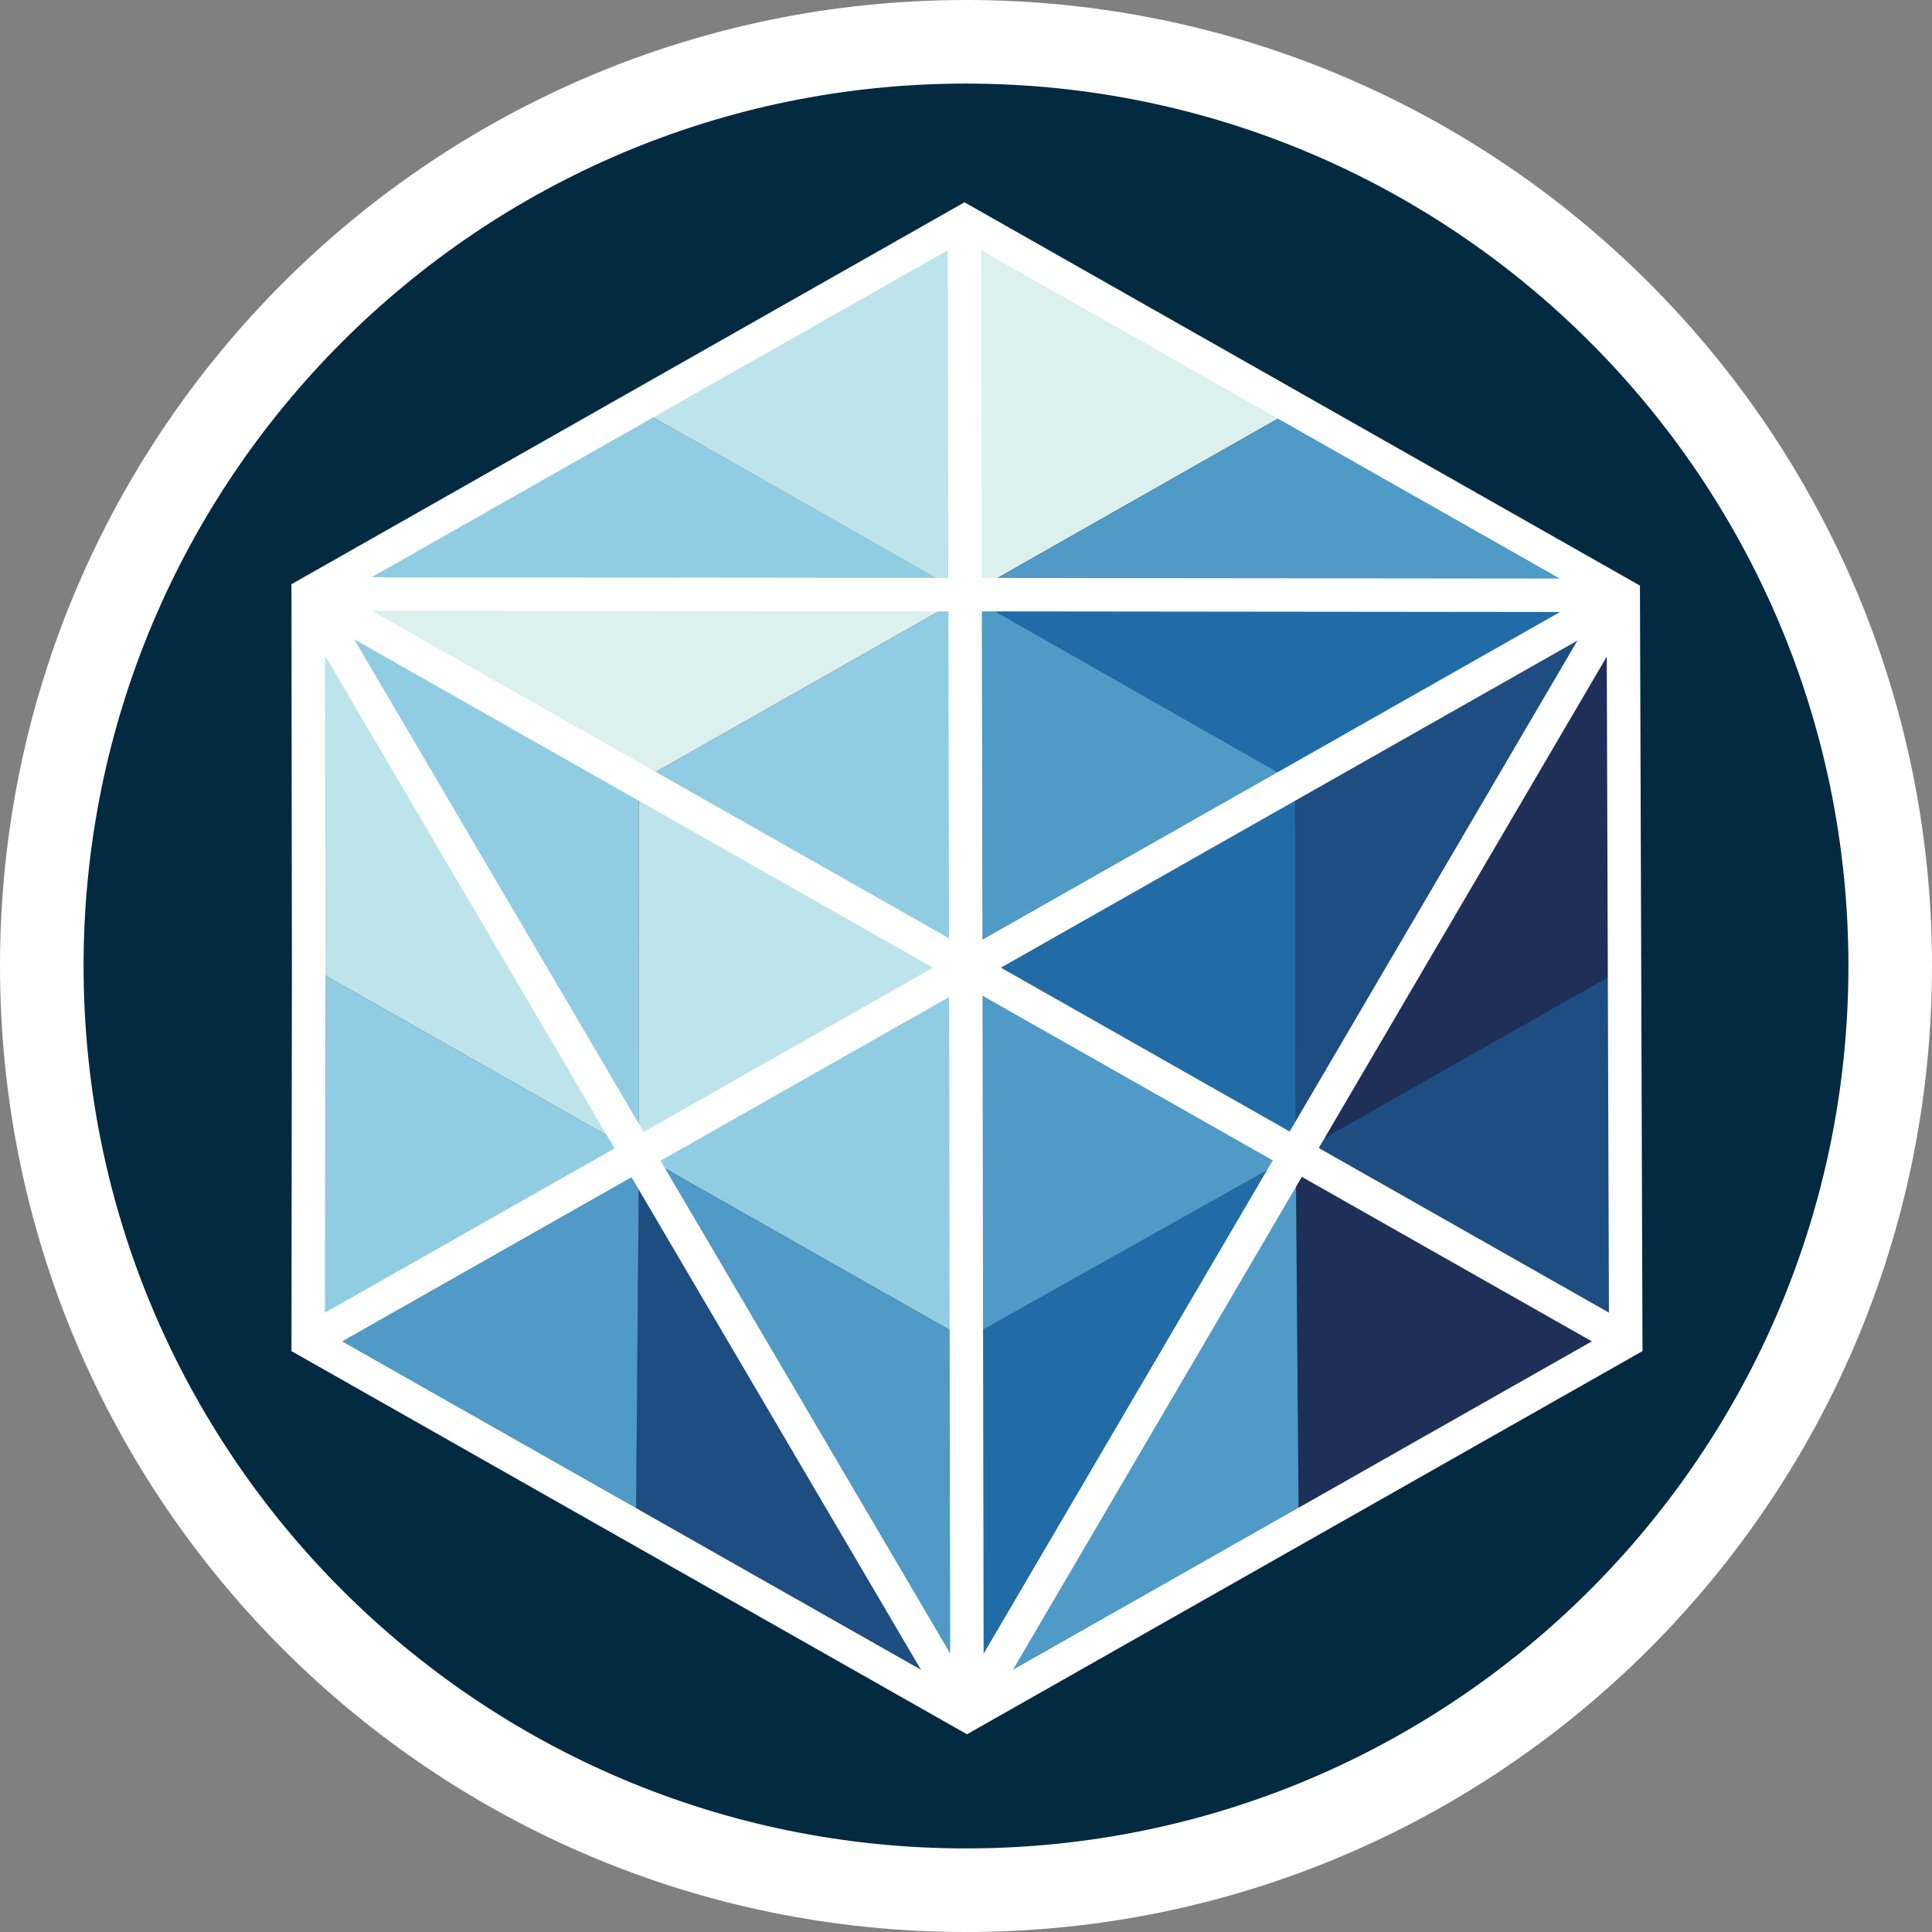 <svg width="65" height="65" viewBox="0 0 65 65" fill="none" xmlns="http://www.w3.org/2000/svg">
<rect x="0" y="0" width="65" height="65" fill="#808080" stroke="none"/>
<path d="M32.5 63.594C49.673 63.594 63.595 49.673 63.595 32.5C63.595 15.327 49.673 1.406 32.5 1.406C15.328 1.406 1.406 15.327 1.406 32.5C1.406 49.673 15.328 63.594 32.5 63.594Z" fill="#032A41"/>
<path fill-rule="evenodd" clip-rule="evenodd" d="M32.5 2.812C16.104 2.812 2.812 16.104 2.812 32.5C2.812 48.896 16.104 62.188 32.5 62.188C48.896 62.188 62.188 48.896 62.188 32.5C62.188 16.104 48.896 2.812 32.5 2.812ZM0 32.5C0 14.551 14.551 0 32.5 0C50.449 0 65 14.551 65 32.5C65 50.449 50.449 65 32.5 65C14.551 65 0 50.449 0 32.5Z" fill="white"/>
<path d="M32.532 20.029L43.571 26.314L54.614 20.03L32.532 20.029Z" fill="#216CA7"/>
<path d="M32.532 20.029L43.572 26.314L32.527 32.572L32.532 20.029Z" fill="#4F9AC6"/>
<path d="M32.533 20.029L32.528 32.572L21.493 26.293L32.533 20.029Z" fill="#90CDE3"/>
<path d="M32.532 20.029L21.492 26.293L10.369 19.983L32.532 20.029Z" fill="#DCF0EE"/>
<path d="M10.369 19.983L32.532 20.029L21.409 13.721L10.369 19.983Z" fill="#90CDE3"/>
<path d="M21.409 13.721L32.45 7.453L32.53 20.036L21.409 13.721Z" fill="#BDE4EB"/>
<path d="M32.531 20.029L32.449 7.453L43.571 13.757L32.531 20.029Z" fill="#DCF0EE"/>
<path d="M32.532 20.029L43.571 13.756L54.614 20.03L32.532 20.029Z" fill="#4F9AC6"/>
<path d="M54.613 20.03L43.593 38.83L43.57 26.314L54.613 20.03Z" fill="#1E4D81"/>
<path d="M43.572 26.314L43.594 38.83L32.527 32.572L43.572 26.314Z" fill="#216CA7"/>
<path d="M43.594 38.83L54.644 32.564L54.697 45.129L43.594 38.83Z" fill="#1E4D81"/>
<path d="M43.594 38.83L54.614 20.03L54.644 32.564L43.594 38.83Z" fill="#1E3058"/>
<path d="M43.594 38.83L54.697 45.129L43.696 51.429L43.594 38.83Z" fill="#1E3058"/>
<path d="M43.594 38.83L43.695 51.429L32.534 57.702L43.594 38.83Z" fill="#4F9AC6"/>
<path d="M32.534 57.702L43.594 38.83L32.5 45.058L32.534 57.702Z" fill="#216CA7"/>
<path d="M32.5 45.058L32.527 32.572L43.594 38.83L32.5 45.058Z" fill="#4F9AC6"/>
<path d="M32.526 32.572L21.499 38.815L32.499 45.058L32.526 32.572Z" fill="#90CDE3"/>
<path d="M21.499 38.815L32.533 57.702L32.499 45.058L21.499 38.815Z" fill="#4F9AC6"/>
<path d="M21.499 38.815L21.394 51.429L32.533 57.702L21.499 38.815Z" fill="#1E4D81"/>
<path d="M21.5 38.815L21.395 51.429L10.37 45.129L21.5 38.815Z" fill="#4F9AC6"/>
<path d="M10.37 45.129L21.5 38.815L10.384 32.5L10.37 45.129Z" fill="#90CDE3"/>
<path d="M10.384 32.5L10.369 19.983L21.5 38.815L10.384 32.5Z" fill="#BDE4EB"/>
<path d="M10.369 19.983L21.5 38.815L21.492 26.293L10.369 19.983Z" fill="#90CDE3"/>
<path d="M21.493 26.293L21.501 38.815L32.528 32.572L21.493 26.293Z" fill="#BDE4EB"/>
<path fill-rule="evenodd" clip-rule="evenodd" d="M32.449 6.806L55.174 19.702L55.26 45.456L32.533 58.348L9.806 45.456L9.821 32.501L9.821 32.499L9.805 19.656L32.449 6.806ZM32.449 8.099L10.931 20.311L10.945 32.501L10.931 44.802L32.533 57.055L54.133 44.802L54.052 20.358L32.449 8.099Z" fill="white"/>
<path fill-rule="evenodd" clip-rule="evenodd" d="M31.972 57.703L31.887 7.454L33.012 7.452L33.096 57.701L31.972 57.703Z" fill="white"/>
<path fill-rule="evenodd" clip-rule="evenodd" d="M10.646 19.494L54.974 44.64L54.419 45.618L10.091 20.473L10.646 19.494Z" fill="white"/>
<path fill-rule="evenodd" clip-rule="evenodd" d="M10.092 44.64L54.336 19.541L54.891 20.519L10.647 45.618L10.092 44.64Z" fill="white"/>
<path fill-rule="evenodd" clip-rule="evenodd" d="M54.613 20.593L10.368 20.546L10.369 19.421L54.614 19.468L54.613 20.593Z" fill="white"/>
<path fill-rule="evenodd" clip-rule="evenodd" d="M55.099 20.315L33.019 57.986L32.049 57.417L54.129 19.746L55.099 20.315Z" fill="white"/>
<path fill-rule="evenodd" clip-rule="evenodd" d="M32.048 57.987L9.883 20.268L10.852 19.698L33.018 57.417L32.048 57.987Z" fill="white"/>
</svg>
